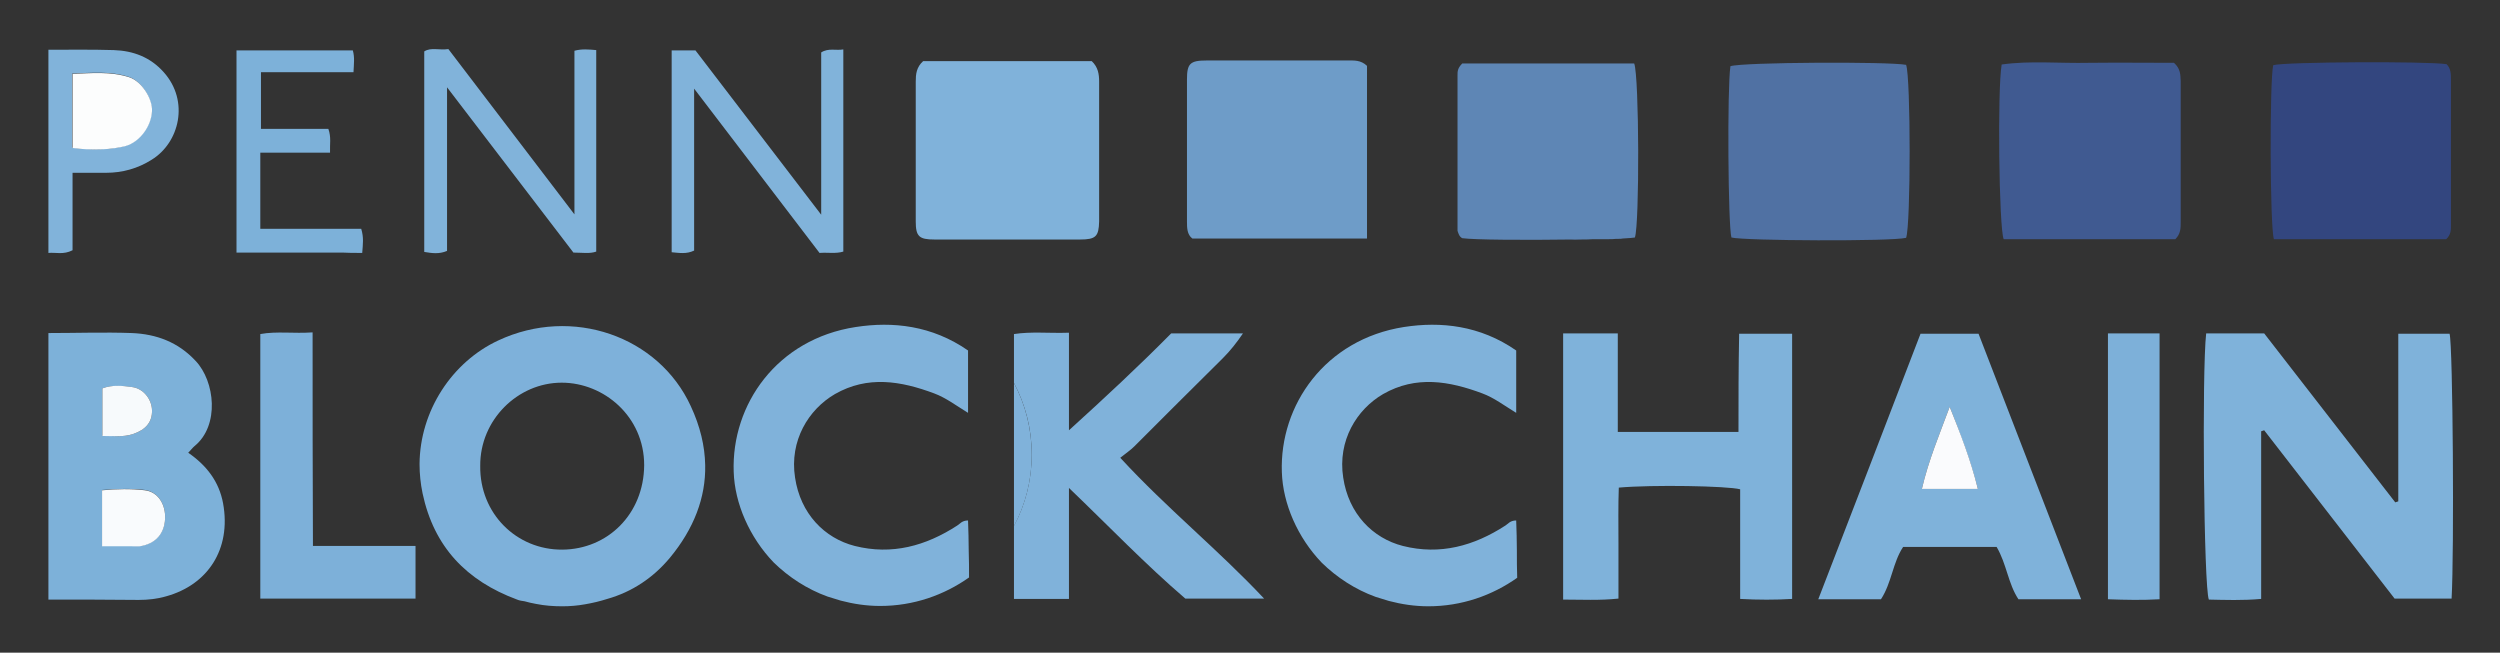 <svg xmlns="http://www.w3.org/2000/svg" role="img" viewBox="-14.34 -13.84 745.68 194.68"><rect x="-14.34" y="-13.84" width="745.68" height="194.68" fill="#333333" stroke="none"/><title>Penn Blockchain Club logo</title><style>svg {enable-background:new 0 0 718 167}</style><style>.st2{fill:#7db1d9}.st3{fill:#81b3da}.st4{fill:#7fb2da}.st5{fill:#80b2da}.st8{fill:#5e86b5}.st11{fill:#7db0d9}</style><path fill="none" d="M421.8 57.2c-.8-.6-1.1-1.3-1.2-2.2.1.9.3 1.7 1.2 2.2 3.3.5 19.1.6 32.4.4-13.3.2-29.1.1-32.4-.4z"/><path fill="#7eb1da" d="M191.7 107.3c-9.6-20.9-35.4-29.9-57.4-19.6-13.8 6.4-23.4 21-23.5 36.9 0 2.9.3 5.8.9 8.7 3.4 16 13.1 26.1 28.2 31.7.7.3 1.5.4 2.2.5 1.1.3 2.3.6 3.5.8 2.5.5 5.1.7 7.8.7 2.3 0 4.6-.2 6.8-.6 2.3-.4 4.4-.9 6.6-1.6 7.4-2.1 13.7-6.3 18.7-12.3 7.1-8.6 10.7-17.9 10.5-27.6-.1-5.7-1.5-11.6-4.3-17.6zm-38.3 42.8c-13.7.1-24.7-10.8-24.5-25-.1-13.7 11.2-24.8 24.3-24.8 12.6 0 24.6 10.1 24.6 24.6-.1 14.6-10.9 25.1-24.4 25.2z"/><path d="M41.8 121.2c.8-.8 1.3-1.5 1.9-2 7.5-6.1 6.1-19.3.3-25.4-5.2-5.6-11.7-8-19-8.3-8.3-.3-16.6 0-24.9 0V165c9 0 17.9 0 26.9.1 2.8 0 5.6-.3 8.3-1.1 12.2-3.4 19.4-13.9 16.9-27.7-1.2-6.5-4.9-11.3-10.4-15.1zM16.2 102c2.9-1.1 5.9-.7 8.8-.4 3.4.4 5.9 3.6 6 6.9.1 3.5-1.8 5.8-5.6 7.1-2.9 1-5.8.6-9.2.5V102zm18.7 38.8c-.2 4.5-3 7.6-7.5 8.2-.8.1-1.6 0-2.5 0h-8.8v-16.7c4.3-.3 8.6-.5 12.8 0 3.9.6 6.2 4.3 6 8.5z" class="st2"/><path d="M7.3 60.8V37.7h10c4.9 0 9.5-1.3 13.6-3.9 8.3-5.1 11.3-17.5 3.6-26.1-4-4.5-9.1-6.4-14.9-6.6C13 .9 6.5 1 .1 1v60.6c2.2-.2 4.5.6 7.2-.8zM7.2 8.1c5.6-.2 11.4-.8 16.9 1 3.7 1.2 6.9 6.4 6.8 10.1-.2 4.6-3.7 9.2-7.8 10.4C19 30.8 13 31 7.2 30.2V8.1z" class="st3"/><path d="M716.3 85.7H701v50l-.9.3c-13.1-16.9-26.2-33.8-39.1-50.4h-17.3c-1.3 11.4-.7 75.9.8 79.4 4.9.1 10 .3 15.6-.2v-50l.9-.3c13.1 16.9 26.2 33.8 38.9 50.2h17c.8-13.7.4-75.4-.6-79zM504.2 115h-36V85.6h-16.3V165c5.6 0 10.8.3 16.5-.3v-16.5c0-5.6-.1-11.1.1-16.6 10.1-.9 32.4-.5 36.2.5v32.7c5.4.3 10.5.3 15.5 0V85.7h-15.8c-.2 10.1-.2 19.6-.2 29.3z" class="st4"/><path d="M319.8 122.7c1.6-1.3 3-2.2 4.2-3.4 8.8-8.8 17.6-17.6 26.4-26.3 2.2-2.2 4.1-4.6 6-7.4H335c-9.7 9.8-19.8 19.2-30.5 28.9V85.4c-6 .2-11.2-.4-16.4.4v14.6c3.4 6.4 5.3 13.6 5.3 21.3s-1.9 15-5.3 21.3v21.8h16.4v-33.1c12 11.5 22.8 22.8 34.7 33h23.5c-13.7-14.6-29.1-27-42.9-42z" class="st5"/><path d="M558.5 85.7c-10.1 26.4-20.2 52.5-30.5 79.2h18.7c3.2-4.9 3.5-10.9 6.6-15.6h27.9c3 5.1 3.4 10.9 6.5 15.6h18.7c-10.4-26.9-20.5-53.1-30.6-79.2h-17.3zm.4 46.3c2-8.6 5.3-16.4 8.3-24.5 3.1 7.9 6.2 15.8 8.4 24.5h-16.7z" class="st4"/><path d="M313.5 52.2V10.5c0-2.2-.3-4.3-2.2-6.1H261c-2 1.8-2.2 3.9-2.2 6.1v41.7c0 4.5 1 5.4 5.6 5.4h43.4c4.7 0 5.6-.9 5.7-5.4z" class="st5"/><path fill="#6e9cc8" d="M387.5 4.2h-41.9c-5 0-5.9.9-5.9 5.7v42.2c0 2 0 4 1.6 5.2h52.1V5.8c-1.9-1.8-3.9-1.6-5.9-1.6z"/><path fill="#33467f" d="M715.3 57.5c1.5-1.4 1.4-2.9 1.4-4.4V9.9c0-1.7 0-3.3-1.3-4.6-5.9-.9-48.1-.7-51.7.3-1.1 4.6-1 48.1.2 51.9h51.4z"/><path d="M421.8 57.2c3.3.5 19.1.6 32.4.4h2.6c1.4 0 2.8 0 4.1-.1h4.5c.8 0 1.6 0 2.3-.1h.7c.5 0 .9 0 1.3-.1 1.8-.1 3.1-.2 3.6-.3 1.4-4 1.3-47.9-.2-51.9h-51.3c-1.4 1.4-1.4 2.4-1.4 3.4V55c.3.9.5 1.7 1.4 2.2z" class="st8"/><path d="M456.8 57.6h-2.6c.9.1 1.7.1 2.6 0z" class="st8"/><path fill="#5071a3" d="M554.2 57.1c1.4-3.8 1.4-47.8 0-51.6-5.2-1-48.6-.8-52.4.4-1 6.5-.7 47.8.3 51.1 3.8 1 47.6 1.2 52.1.1z"/><path fill="#405a91" d="M634.1 4.9c-8.1 0-16.8-.1-25.4 0-8.7.2-17.5-.7-26 .5-1.3 7.6-.8 48.7.6 52.1h51.2c1.6-1.6 1.6-3.3 1.6-5V10.3c-.1-1.8 0-3.6-2-5.4z"/><path d="M78.9 85.3c-5.6.4-10.7-.4-15.6.5v78.9h46.3V149H79c-.1-21.4-.1-42.3-.1-63.7z" class="st11"/><path d="M230.6 1.8v48.4c-13-17-25.4-33.2-37.5-49H186v60.2c2.3.2 4.4.6 6.7-.5V12.6c12.8 16.8 25.1 32.9 37.4 49 2.5-.2 4.8.3 7.1-.4V.9c-2.2.4-4.4-.5-6.6.9zM119 61V12.2c13.1 17.1 25.5 33.3 37.7 49.3 2.7 0 4.8.4 6.8-.3V1.1c-2.3-.2-4.3-.4-6.5.2v48.8c-12.9-16.9-25.2-33-37.6-49.3-2.8.4-5.2-.6-7.2.7v59.8c2.4.4 4.4.7 6.8-.3z" class="st3"/><path d="M614.4 164.9c5.4.2 10.4.3 15.4 0V85.6h-15.4v79.3z" class="st11"/><path d="M93.7 61.6c.2-2.6.5-4.6-.3-7.2H63.3V31.7h20.8c-.1-2.5.4-4.6-.5-7.1H63.5V7.7h27.6c.1-2.4.4-4.4-.2-6.5H56.2v60.3h31.7c1.6.1 3.4.1 5.8.1z" class="st2"/><path fill="#f9fbfd" d="M28.9 132.4c-4.2-.5-8.4-.4-12.8 0v16.7h8.8c.8 0 1.7.1 2.5 0 4.6-.7 7.3-3.7 7.5-8.2.2-4.3-2.1-8-6-8.5z"/><path fill="#f7fafc" d="M25.4 115.6c3.8-1.3 5.7-3.6 5.6-7.1-.1-3.3-2.6-6.5-6-6.9-2.9-.4-5.9-.7-8.8.4v14.2c3.4 0 6.2.4 9.2-.6z"/><path fill="#fcfdfd" d="M23.2 29.7c4.1-1.2 7.6-5.8 7.8-10.4.2-3.7-3.1-8.9-6.8-10.1-5.6-1.8-11.3-1.2-16.9-1v22.1c5.8.8 11.8.5 15.9-.6z"/><path fill="#fafbfd" d="M558.9 132h16.7c-2.1-8.6-5.2-16.5-8.4-24.5-3 8.1-6.3 15.9-8.3 24.5z"/><path d="M288.1 100.4v42.7c3.4-6.4 5.3-13.6 5.3-21.3s-1.9-15-5.3-21.4zm-13.5 50c0-3-.1-6-.2-9-1.8 0-2.4 1-3.2 1.5-9.4 6.1-19.5 8.9-30.6 6.1-9-2.3-16.2-9.6-17.8-20.4-1.7-11 4-20.3 11.9-24.9 9.8-5.6 19.7-3.9 29.6-.2 3.5 1.3 6.5 3.6 10.1 5.8V90.7c-10.8-7.5-22.5-8.7-33.5-7-23.5 3.6-37.1 23.1-36.4 43.2.3 9.4 4.7 19.5 11.9 27 4.5 4.4 10 8 16.1 10.2l3.9 1.2c3.8 1 7.7 1.6 11.8 1.6 9.9 0 19-3.2 26.5-8.5 0-2.5 0-5.3-.1-8zm163.5 0c0-3-.1-6-.2-9-1.8 0-2.4 1-3.2 1.5-9.4 6.1-19.5 8.9-30.6 6.1-9-2.3-16.2-9.6-17.8-20.4-1.7-11 4-20.3 11.9-24.9 9.8-5.6 19.7-3.9 29.6-.2 3.5 1.3 6.5 3.6 10.1 5.8V90.7c-10.8-7.5-22.5-8.7-33.5-7-23.5 3.7-37.1 23.3-36.4 43.3.3 9.4 4.7 19.5 11.9 27 4.5 4.4 10 8 16.1 10.2l3.9 1.2c3.8 1 7.7 1.6 11.8 1.6 9.9 0 19-3.2 26.5-8.5-.1-2.6-.1-5.4-.1-8.1z" class="st5"/></svg>